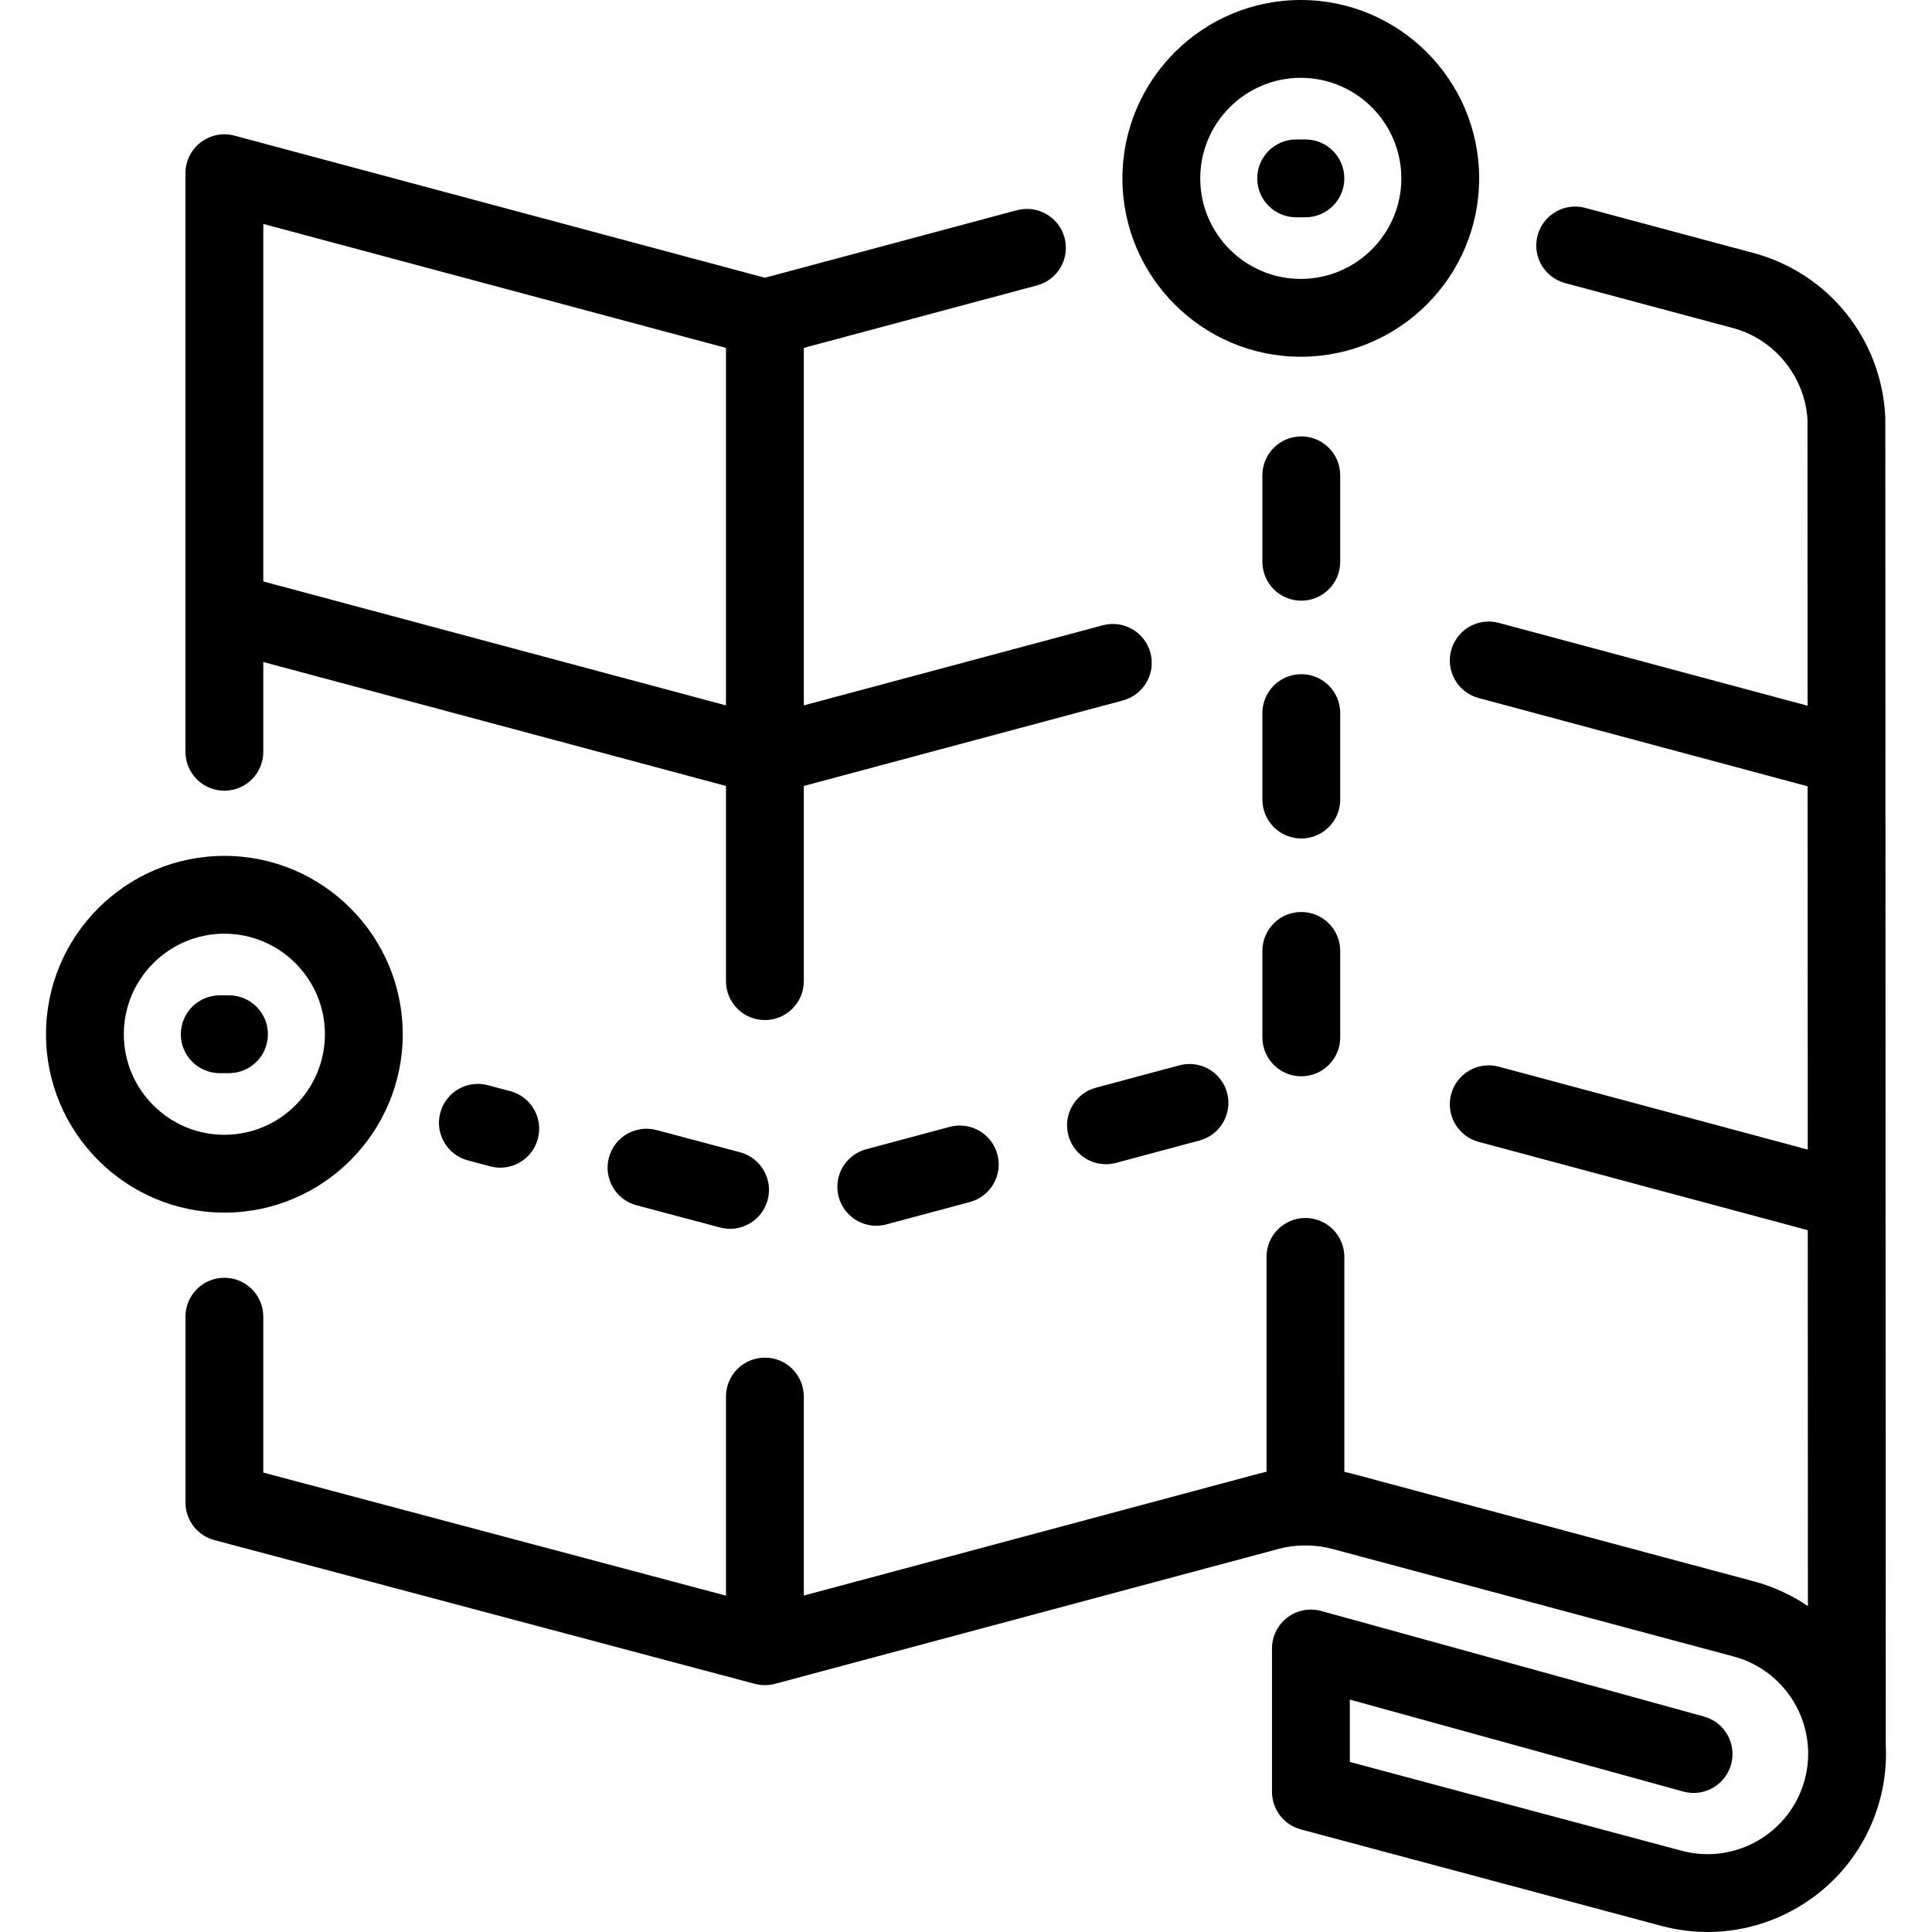 <?xml version="1.0" encoding="iso-8859-1"?>
<!-- Generator: Adobe Illustrator 17.1.0, SVG Export Plug-In . SVG Version: 6.00 Build 0)  -->
<!DOCTYPE svg PUBLIC "-//W3C//DTD SVG 1.1//EN" "http://www.w3.org/Graphics/SVG/1.1/DTD/svg11.dtd">
<svg version="1.1" id="Capa_1" xmlns="http://www.w3.org/2000/svg" xmlns:xlink="http://www.w3.org/1999/xlink" x="0px" y="0px"
	 viewBox="0 0 446.846 446.846" style="enable-background:new 0 0 446.846 446.846;" xml:space="preserve">
<path id="XMLID_2086_" d="M309.974,184.931c0,4.971-4.029,9-9,9s-9-4.029-9-9v-20c0-4.971,4.029-9,9-9s9,4.029,9,9V184.931z
	 M272.784,246.394l-19.318,5.177c-4.801,1.287-7.65,6.222-6.364,11.023c1.078,4.021,4.714,6.673,8.688,6.673
	c0.771,0,1.555-0.1,2.335-0.309l19.318-5.177c4.801-1.287,7.65-6.222,6.364-11.023S277.584,245.107,272.784,246.394z
	 M309.974,109.931c0-4.971-4.029-9-9-9s-9,4.029-9,9v20c0,4.971,4.029,9,9,9s9-4.029,9-9V109.931z M171.168,266.506l-19.328-5.141
	c-4.806-1.276-9.733,1.581-11.011,6.384c-1.277,4.804,1.581,9.733,6.384,11.011l19.328,5.141c0.775,0.206,1.553,0.305,2.319,0.305
	c3.98,0,7.62-2.661,8.692-6.689C178.829,272.714,175.971,267.784,171.168,266.506z M112.841,250.992
	c-4.803-1.279-9.734,1.58-11.011,6.383c-1.278,4.804,1.58,9.733,6.383,11.011l5.176,1.377c0.775,0.207,1.554,0.305,2.32,0.305
	c3.979,0,7.62-2.661,8.691-6.688c1.278-4.804-1.58-9.733-6.383-11.011L112.841,250.992z M219.658,260.629l-19.318,5.176
	c-4.801,1.287-7.651,6.222-6.364,11.022c1.078,4.021,4.714,6.673,8.688,6.673c0.771,0,1.555-0.1,2.335-0.309l19.318-5.176
	c4.801-1.287,7.651-6.222,6.364-11.022C229.394,262.192,224.456,259.344,219.658,260.629z M300.974,210.931c-4.971,0-9,4.029-9,9v20
	c0,4.971,4.029,9,9,9s9-4.029,9-9v-20C309.974,214.96,305.945,210.931,300.974,210.931z M259.601,41.256
	C259.601,18.507,278.108,0,300.855,0c22.748,0,41.255,18.507,41.255,41.256c0,22.748-18.507,41.255-41.255,41.255
	C278.108,82.511,259.601,64.004,259.601,41.256z M277.601,41.256c0,12.823,10.432,23.255,23.254,23.255
	c12.823,0,23.255-10.432,23.255-23.255c0-12.823-10.432-23.256-23.255-23.256C288.033,18,277.601,28.433,277.601,41.256z
	 M299.785,50.256h2.143c4.971,0,9-4.029,9-9s-4.029-9-9-9h-2.143c-4.971,0-9,4.029-9,9S294.814,50.256,299.785,50.256z
	 M436.155,403.521L436.047,96.78c0-0.151-0.004-0.301-0.011-0.452c-0.91-17.98-13.175-33.183-30.521-37.83l-38.867-10.415
	c-4.803-1.288-9.736,1.563-11.023,6.364c-1.287,4.801,1.563,9.736,6.364,11.023l38.867,10.415
	c9.557,2.561,16.6,11.238,17.191,21.146l0.023,66.192l-71.413-19.162c-4.802-1.29-9.737,1.559-11.025,6.36
	c-1.289,4.801,1.559,9.737,6.36,11.025l76.084,20.416l0.03,84.018l-71.449-19.171c-4.801-1.291-9.737,1.559-11.025,6.36
	s1.559,9.737,6.36,11.025l76.121,20.425l0.031,86.951c-3.723-2.536-7.926-4.499-12.516-5.729l-92.831-24.883
	c-0.618-0.166-1.241-0.316-1.869-0.452V290.7c0-4.971-4.029-9-9-9s-9,4.029-9,9v49.703c-0.63,0.137-1.255,0.288-1.875,0.454
	L185.91,369.03v-46.028c0-4.971-4.029-9-9-9s-9,4.029-9,9v46.05L60.894,340.584v-36.053c0-4.971-4.029-9-9-9s-9,4.029-9,9v42.972
	c0,4.08,2.744,7.649,6.687,8.698l124.818,33.203c1.6,0.464,3.44,0.462,5.038-0.004l116.274-31.156c1.846-0.495,3.779-0.761,5.72-0.8
	c0.329,0.019,0.664,0.018,0.991,0c1.939,0.039,3.872,0.305,5.719,0.799l92.826,24.882c9.864,2.644,16.551,11.287,17.188,20.954
	c0.003,0.228,0.015,0.452,0.035,0.675c0.083,2.256-0.166,4.562-0.779,6.854c-3.317,12.382-16.095,19.758-28.483,16.442
	l-76.734-20.535v-14.422l77.116,21.27c4.788,1.322,9.747-1.491,11.069-6.283c1.322-4.792-1.491-9.748-6.283-11.069L305.587,372.6
	c-2.709-0.748-5.61-0.186-7.846,1.516c-2.235,1.702-3.547,4.351-3.547,7.16v33.148c0,4.075,2.737,7.641,6.673,8.694l83.407,22.32
	c3.561,0.953,7.138,1.408,10.661,1.408c18.216,0,34.931-12.172,39.863-30.58C435.941,412.002,436.368,407.71,436.155,403.521z
	 M51.894,280.463c-22.749,0-41.256-18.507-41.256-41.255s18.507-41.255,41.256-41.255c22.748,0,41.254,18.507,41.254,41.255
	S74.642,280.463,51.894,280.463z M51.894,262.463c12.822,0,23.254-10.432,23.254-23.255s-10.432-23.255-23.254-23.255
	c-12.823,0-23.256,10.432-23.256,23.255S39.071,262.463,51.894,262.463z M42.894,173.884v-32.191c-0.007-0.2-0.007-0.402,0-0.604
	V40.063c0-2.798,1.301-5.437,3.521-7.14c2.22-1.703,5.105-2.279,7.808-1.553L176.91,64.24l58.285-15.617
	c4.799-1.285,9.736,1.563,11.022,6.364c1.286,4.801-1.563,9.736-6.364,11.022L185.91,80.463v82.685l69.146-18.528
	c4.803-1.288,9.736,1.563,11.023,6.364c1.287,4.801-1.563,9.736-6.364,11.022l-73.805,19.776v45.148c0,4.971-4.029,9-9,9
	s-9-4.029-9-9v-45.147l-107.016-28.67v20.769c0,4.971-4.029,9-9,9S42.894,178.854,42.894,173.884z M60.894,134.48l107.016,28.67
	V80.463L60.894,51.792V134.48z M61.965,239.208c0-4.971-4.029-9-9-9h-2.142c-4.971,0-9,4.029-9,9s4.029,9,9,9h2.142
	C57.936,248.208,61.965,244.178,61.965,239.208z"/>
<g>
</g>
<g>
</g>
<g>
</g>
<g>
</g>
<g>
</g>
<g>
</g>
<g>
</g>
<g>
</g>
<g>
</g>
<g>
</g>
<g>
</g>
<g>
</g>
<g>
</g>
<g>
</g>
<g>
</g>
</svg>
